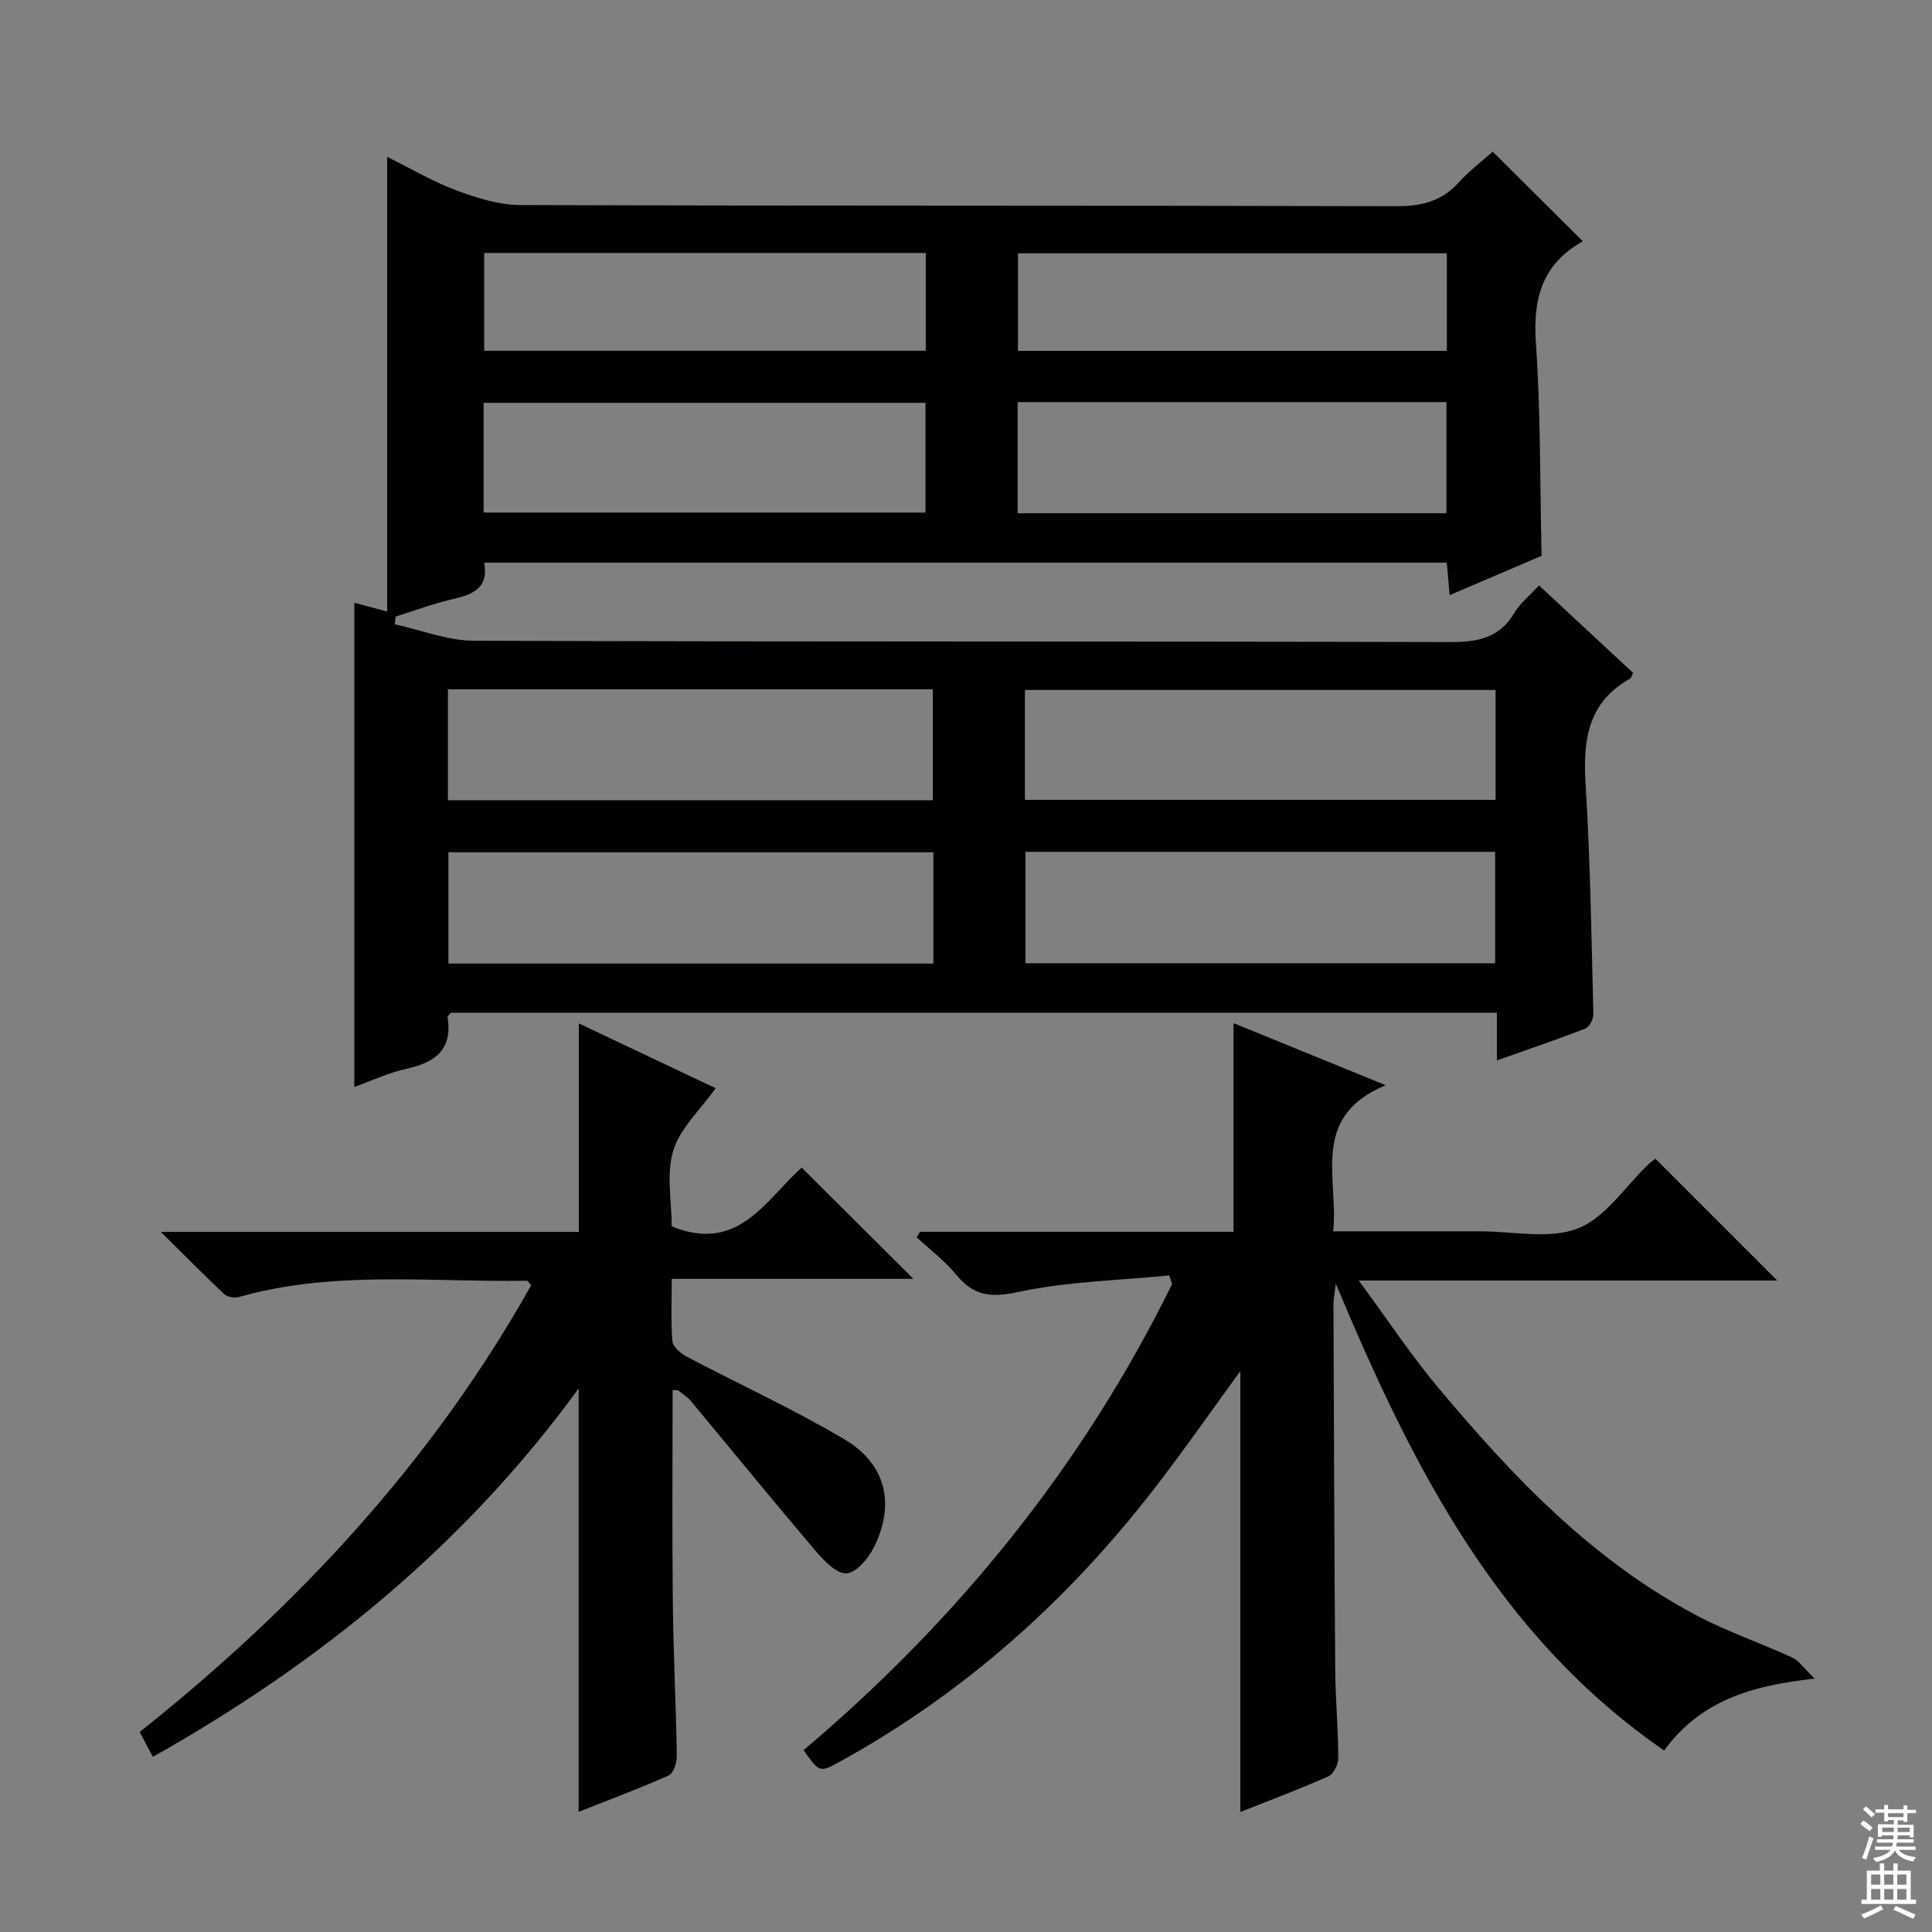 <svg enable-background="new 0 0 400 400" viewBox="0 0 400 400" xmlns="http://www.w3.org/2000/svg"><rect x="0" y="0" width="400" height="400" fill="#808080" stroke="none"/><g fill="#010103"><path d="m318.63 121.2c6.73 6.26 13.15 12.23 19.5 18.13-.33.62-.41 1.05-.65 1.18-8.87 4.96-9.77 12.91-9.19 22.08.98 15.75 1.2 31.56 1.6 47.34.03 1.03-.82 2.69-1.67 3.02-5.83 2.28-11.78 4.28-18.31 6.6 0-3.68 0-6.62 0-9.86-72.53 0-144.61 0-216.6 0-.29.41-.67.71-.64.94 1.06 6.69-2.58 9.36-8.52 10.65-3.67.8-7.16 2.46-10.79 3.76 0-33.56 0-66.76 0-100.24 1.87.5 3.87 1.03 6.79 1.8 0-31.46 0-62.43 0-94.13 5.11 2.53 9.52 5.16 14.26 6.92 4.23 1.57 8.82 3.04 13.26 3.06 60.49.2 120.99.07 181.48.24 5.19.01 9.32-1.02 12.85-4.9 2.23-2.45 4.91-4.48 7.05-6.39 6.17 6.14 12.27 12.2 18.56 18.46.13-.33.1.1-.11.22-8.23 4.69-10.14 11.77-9.51 20.9 1 14.42.83 28.91 1.18 44.1-5.79 2.47-12.26 5.24-19.04 8.14-.22-2.5-.39-4.45-.59-6.72-66.4 0-132.64 0-199.3 0 1.01 5.3-2.41 6.6-6.6 7.57-3.98.92-7.83 2.37-11.74 3.59-.06.53-.11 1.06-.17 1.59 5.47 1.19 10.93 3.39 16.4 3.41 67.32.24 134.65.09 201.98.27 5.75.02 10.33-.76 13.45-6.08 1.15-1.95 3.07-3.46 5.07-5.65zm-225.89 21.52v22.96h100.39c0-7.87 0-15.4 0-22.96-33.66 0-66.87 0-100.39 0zm100.51 33.74c-33.7 0-67.06 0-100.41 0v23.04h100.41c0-7.88 0-15.46 0-23.04zm19.06 22.97h97.24c0-7.96 0-15.52 0-23.07-32.59 0-64.79 0-97.24 0zm-.11-33.83h97.44c0-7.82 0-15.23 0-22.75-32.64 0-64.97 0-97.44 0zm-112.07-59.48h91.48c0-7.9 0-15.32 0-22.72-30.7 0-61.07 0-91.48 0zm110.56.14h88.78c0-7.87 0-15.4 0-23.01-29.74 0-59.12 0-88.78 0zm-110.44-33.64h91.42c0-6.88 0-13.45 0-20.25-30.6 0-60.93 0-91.42 0zm199.3-20.18c-29.96 0-59.33 0-88.79 0v20.2h88.79c0-6.84 0-13.41 0-20.2z"/><path d="m367.96 265.12c-28.63 0-56.89 0-86.64 0 5.82 7.91 10.65 15.22 16.22 21.9 15.53 18.6 32.15 36.11 53.96 47.56 6.29 3.3 13.1 5.62 19.57 8.6 1.4.65 2.39 2.19 4.64 4.36-13.12 1.44-23.62 4.55-31.17 14.88-34.31-23.64-52.09-58.66-67.98-96.65-.27 2.3-.49 3.3-.48 4.3.1 25.15.17 50.31.36 75.46.05 6.15.61 12.29.64 18.44.01 1.3-.98 3.33-2.04 3.8-6.04 2.68-12.24 5-18.24 7.38 0-30.63 0-60.93 0-91.28-6.01 8.23-11.84 16.64-18.11 24.71-17.76 22.88-38.97 41.84-64.4 55.93-4.59 2.54-4.56 2.59-7.92-2.16 31.97-27.01 57.8-58.91 76.31-96.51-.2-.59-.4-1.18-.6-1.78-10.47 1.04-21.12 1.25-31.34 3.45-5.72 1.23-9.23.73-12.81-3.64-2.35-2.87-5.41-5.16-8.16-7.72.24-.37.48-.75.72-1.12h64.9c0-14.47 0-28.52 0-43.2 10.03 4.09 20.05 8.18 31.5 12.85-15.69 6.52-9.76 19.05-10.86 30.25 10.48 0 20.42.01 30.37 0 6.83-.01 14.35 1.72 20.29-.6 5.71-2.23 9.77-8.67 14.56-13.24.58-.55 1.26-1.01 1.49-1.19 8.4 8.4 16.59 16.58 25.22 25.22z"/><path d="m119.8 287.47c-23.65 32.49-53.63 56.81-88.15 76.27-1.01-1.9-1.85-3.49-2.73-5.15 32.72-26.01 60.6-56.05 81.04-92.47-.48-.55-.67-.97-.86-.96-19.9.34-39.97-2.2-59.59 3.36-.91.26-2.4.04-3.05-.56-4.19-3.93-8.23-8.03-13.16-12.91h86.54c0-14.47 0-28.51 0-43.16 9.31 4.41 18.87 8.93 28.32 13.41-3.16 4.46-7.34 8.28-8.76 12.93-1.49 4.87-.33 10.54-.33 15.67 13.91 5.72 19.62-5.77 26.92-12.15 7.83 7.8 15.56 15.49 23.12 23.02-15.82 0-32.64 0-50.03 0 0 4.73-.22 8.86.14 12.94.1 1.15 1.72 2.51 2.97 3.17 10.86 5.73 22.08 10.86 32.63 17.11 8.68 5.15 10.58 13.48 6.07 22.44-1.14 2.27-3.62 5.22-5.62 5.32-2.06.1-4.64-2.58-6.35-4.58-8.71-10.24-17.2-20.67-25.8-31-.73-.88-1.73-1.55-2.64-2.26-.2-.16-.6-.06-1.22-.11 0 14.63-.12 29.23.04 43.82.11 10.64.66 21.28.83 31.93.02 1.38-.69 3.59-1.68 4.03-6.18 2.76-12.53 5.12-18.65 7.55 0-29.18 0-58 0-87.66z"/></g><path d="m385.2 377.6.6-.7c.6.4 1.3.9 1.9 1.5l-.6.7c-.8-.5-1.4-1-1.9-1.5zm.3 7.1c.6-1.4 1.1-2.9 1.5-4.5.3.1.6.3.9.4-.5 1.4-1 2.9-1.5 4.4zm.2-10.1.6-.6c.7.5 1.3 1.1 1.9 1.6l-.7.7c-.6-.6-1.2-1.2-1.8-1.7zm8.4-.8h.8v.9h1.8v.7h-1.8v1.8h-.8v-.3h-1.2v.9h3.3v2.6h-.8v-.4h-2.5c0 .3 0 .6-.1.8h3.4v.7h-3.5c0 .3-.1.6-.1.8h4v.7h-3.5c.7.9 1.9 1.3 3.6 1.5-.2.2-.4.5-.6.9-1.9-.3-3.2-1.1-3.8-2.3-.5 1.1-1.8 2-3.9 2.4-.2-.3-.4-.5-.6-.8 1.9-.4 3.1-.9 3.6-1.7h-3.2v-.7h3.5c.1-.2.1-.5.2-.8h-3.3v-.7h3.4c0-.2 0-.5 0-.8h-2.4v.3h-.8v-2.6h3.3v-.9h-1.2v.3h-.8v-1.8h-1.8v-.7h1.8v-.9h.8v.9h3.2zm-4.4 5.5h2.4c0-.3 0-.6 0-.9h-2.4zm1.2-3.1h3.2v-.8h-3.2zm4.4 2.2h-2.4v.9h2.5v-.9z" fill="#fcfafa"/><path d="m389.2 385.8h.9v1.5h1.9v-1.5h.9v1.5h2.7v6h1.1v.9h-11.3v-.9h1.1v-6h2.7zm.2 8.7.5.8c-1.2.6-2.5 1.3-4 1.9-.2-.3-.3-.6-.6-.8 1.6-.6 3-1.3 4.1-1.9zm-2-4.3h1.9v-2.1h-1.9zm0 3.1h1.9v-2.2h-1.9zm2.7-3.1h1.9v-2.1h-1.9zm0 3.1h1.9v-2.2h-1.9zm2.4 1.3c1.4.6 2.7 1.2 4.1 1.8l-.5.9c-1.5-.7-2.8-1.4-4.1-1.9zm2.2-6.5h-1.9v2.1h1.9zm-1.9 5.2h1.9v-2.2h-1.9z" fill="#fcfafa"/></svg>